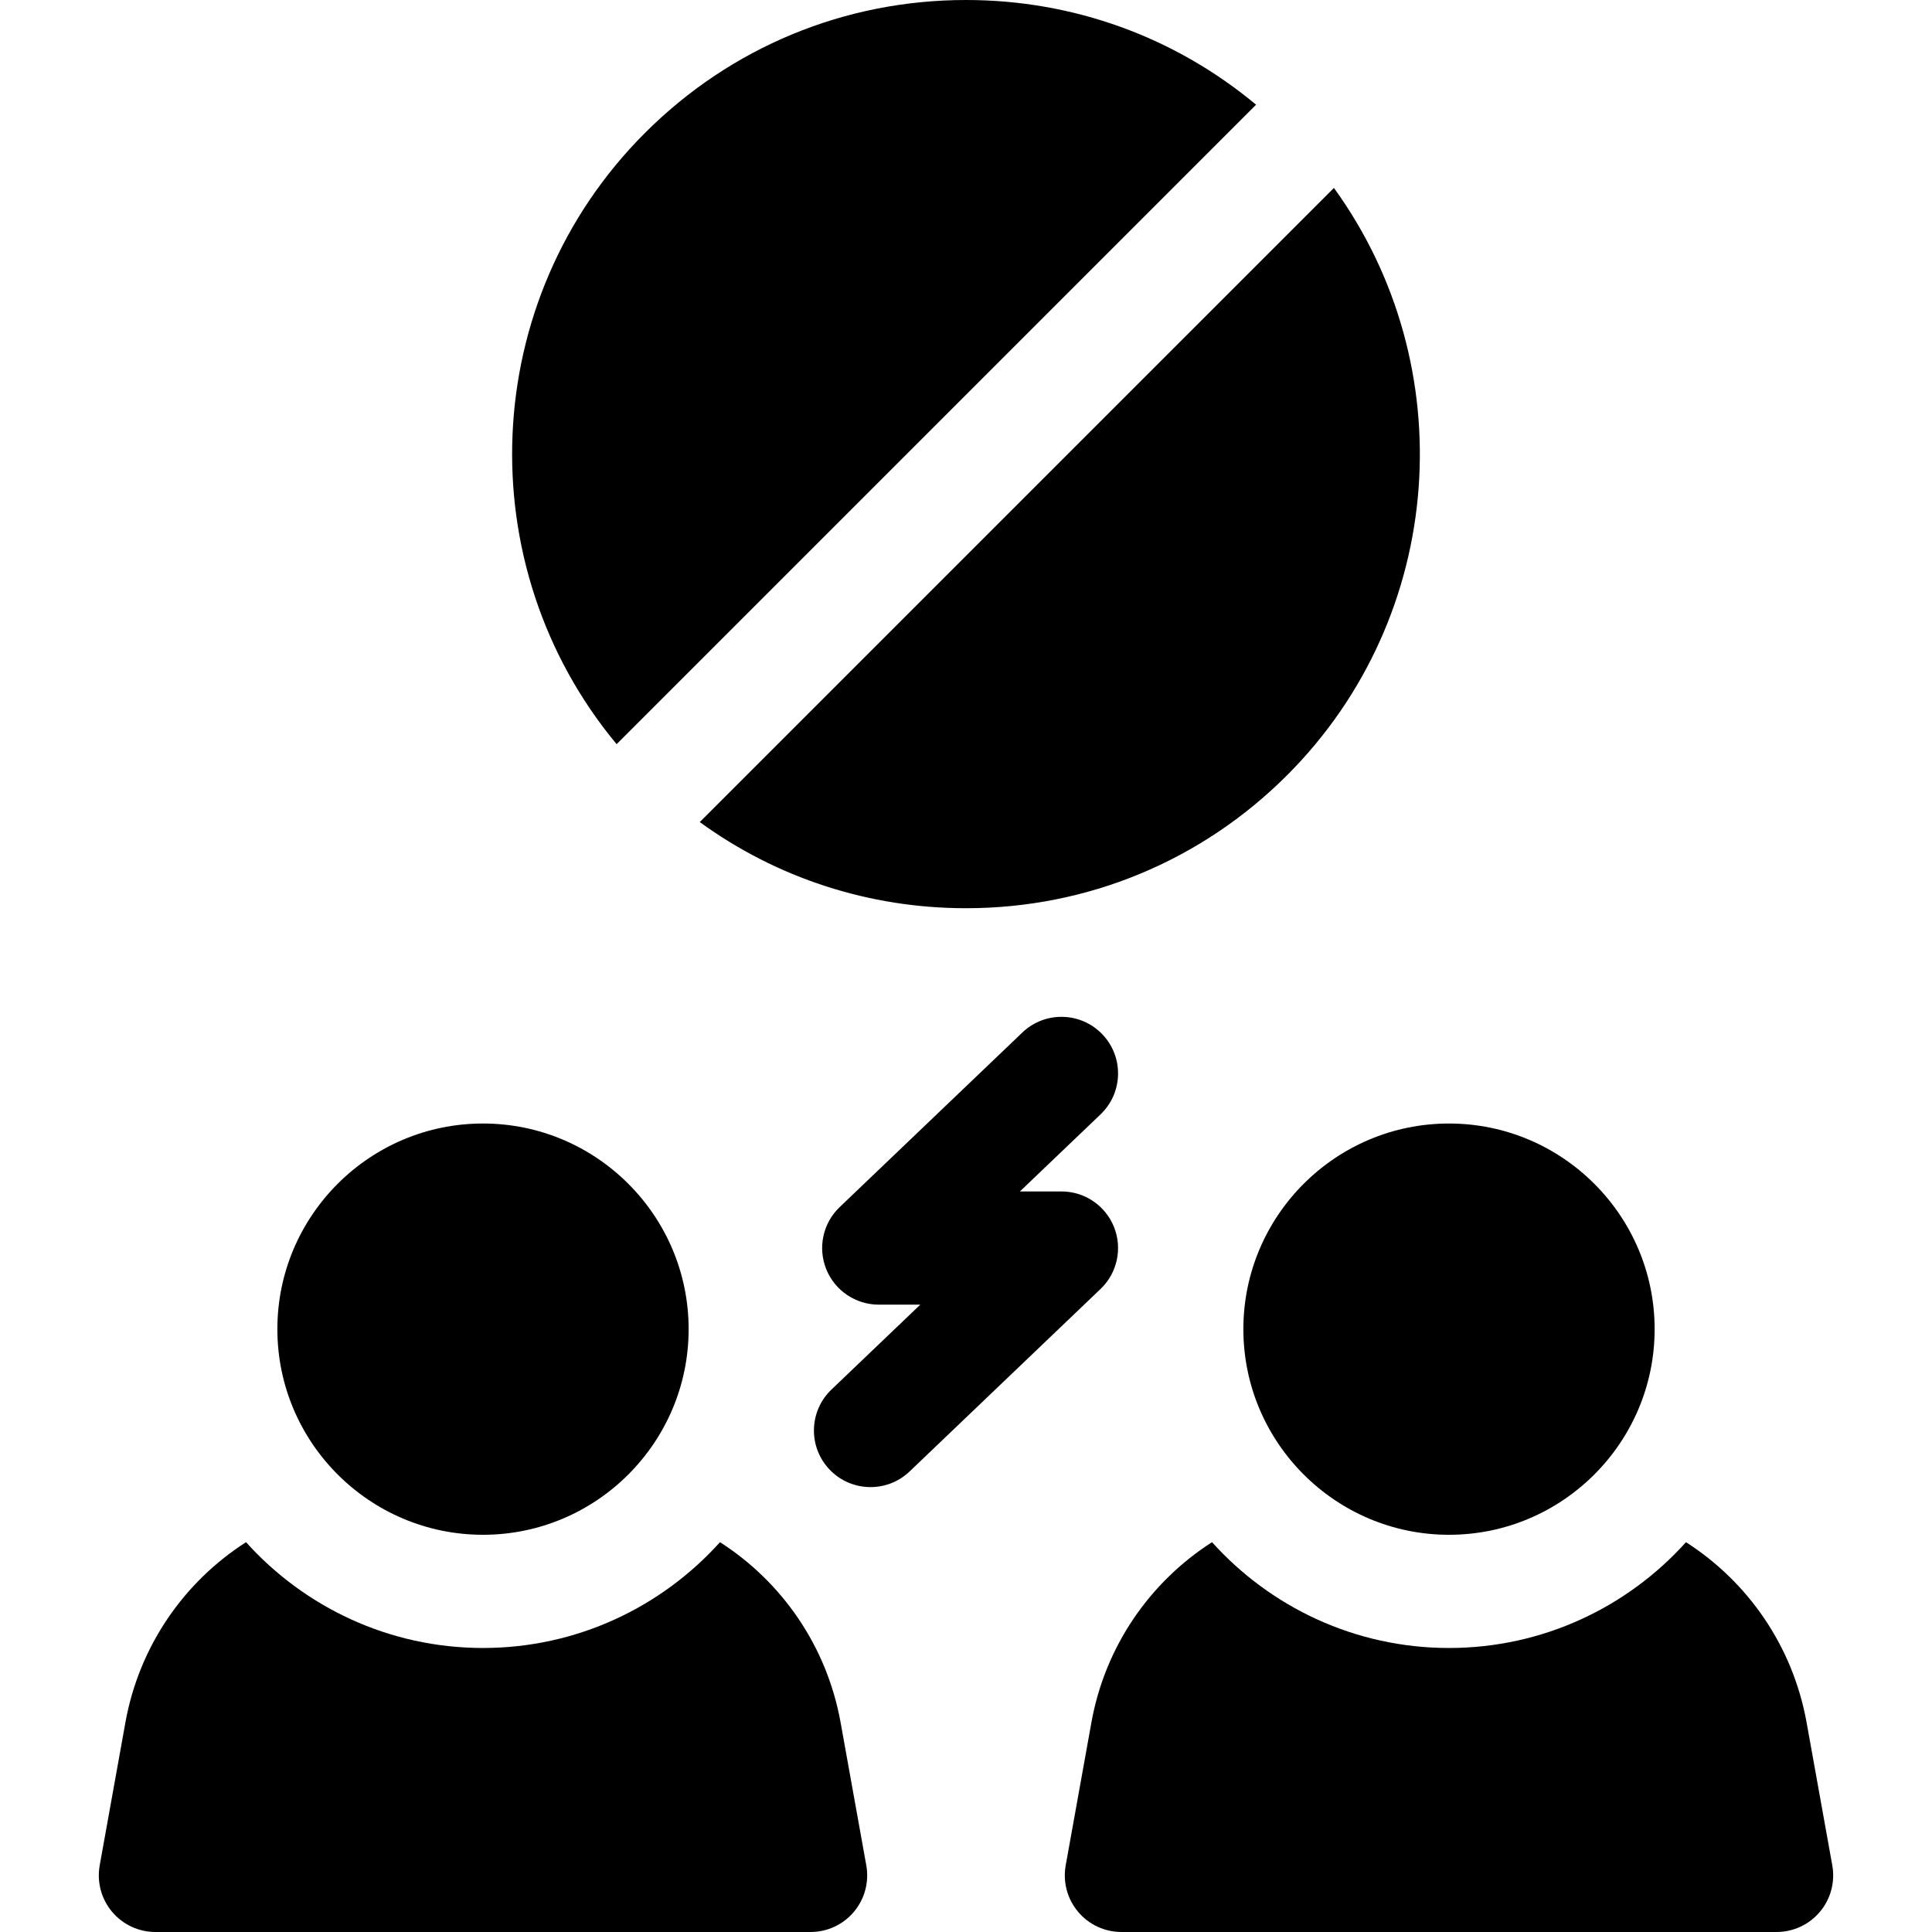 <svg id="Capa_1" enable-background="new 0 0 512 512" viewBox="0 0 512 512" xmlns="http://www.w3.org/2000/svg"><g><path d="m295.22 325.162c-2.28-5.689-7.793-9.417-13.922-9.417h-11.013l21.376-20.429c5.989-5.724 6.204-15.219.48-21.208-5.723-5.989-15.219-6.204-21.207-.48l-48.419 46.273c-4.431 4.234-5.84 10.739-3.559 16.427 2.281 5.689 7.794 9.417 13.922 9.417h11.012l-23.553 22.509c-5.989 5.724-6.204 15.219-.48 21.208 2.947 3.083 6.893 4.637 10.846 4.636 3.725 0 7.456-1.379 10.362-4.156l50.595-48.353c4.432-4.234 5.841-10.738 3.56-16.427z"/><path d="m485.577 494.346-6.804-37.839c-3.653-20.316-15.596-37.328-31.971-47.812-15.478 17.201-37.895 28.039-62.802 28.039-24.906 0-47.323-10.839-62.802-28.04-16.375 10.484-28.319 27.496-31.972 47.812l-6.804 37.839c-.786 4.373.407 8.869 3.257 12.277s7.064 5.377 11.507 5.377h86.814 86.814c4.442 0 8.657-1.969 11.507-5.377 2.849-3.408 4.042-7.904 3.256-12.276z"/><path d="m329.506 352.239c0 30.048 24.446 54.495 54.494 54.495 30.049 0 54.495-24.446 54.495-54.495 0-30.048-24.446-54.495-54.495-54.495-30.048 0-54.494 24.446-54.494 54.495z"/><path d="m222.773 456.506c-3.653-20.316-15.596-37.328-31.971-47.812-15.478 17.201-37.895 28.039-62.802 28.039-24.906 0-47.324-10.839-62.801-28.04-16.375 10.484-28.319 27.496-31.972 47.812l-6.804 37.839c-.786 4.373.407 8.869 3.257 12.277s7.064 5.379 11.507 5.379h86.813 86.814c4.442 0 8.657-1.969 11.507-5.377s4.043-7.904 3.257-12.277z"/><path d="m128 406.733c30.049 0 54.495-24.446 54.495-54.495 0-30.048-24.446-54.495-54.495-54.495-30.048 0-54.494 24.446-54.494 54.495s24.446 54.495 54.494 54.495z"/><path d="m332.875 27.75c-21.561-17.965-48.464-27.75-76.875-27.75-32.145 0-62.365 12.518-85.095 35.248-44.272 44.271-46.764 114.733-7.493 161.964z"/><path d="m256 240.686c32.144 0 62.365-12.518 85.095-35.248 42.327-42.335 46.463-108.621 12.409-155.636l-168.056 168.055c20.394 14.821 44.856 22.829 70.552 22.829z"/></g><g/><g/><g/><g/><g/><g/><g/><g/><g/><g/><g/><g/><g/><g/><g/></svg>